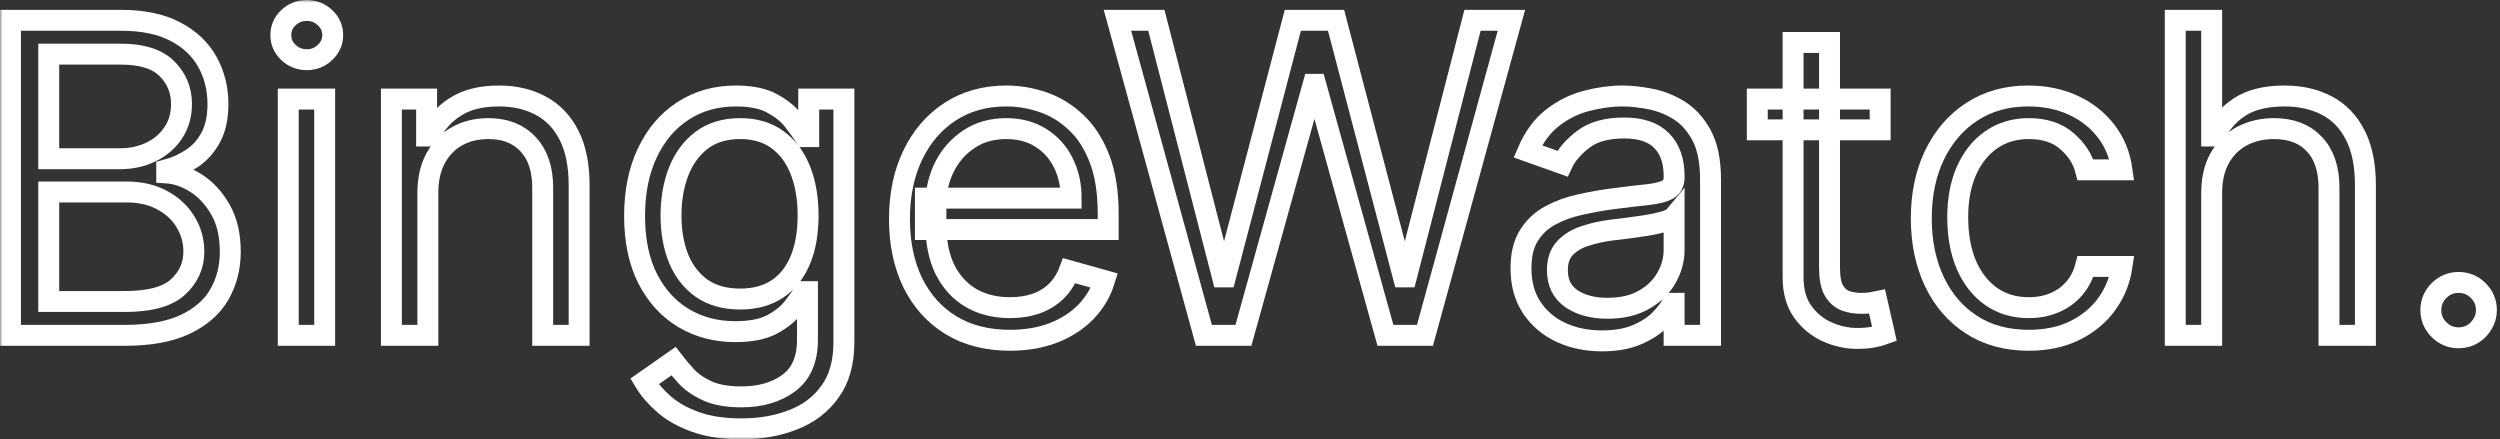         <svg width="478" height="84" viewbox="0 0 478 84" fill="none" xmlns="http://www.w3.org/2000/svg" id="ourloader">
                    <rect width="100%" height="100%" fill="#333333" stroke="none"/>
                    <mask id="path-1-outside-1_142_2808" maskunits="userSpaceOnUse" x="0" y="0" width="478" height="84" fill="black">
                        <rect fill="white" width="478" height="84"/>
                        <path d="M2 64.118V3.882H23.133C27.344 3.882 30.817 4.608 33.552 6.059C36.287 7.49 38.324 9.422 39.662 11.853C41 14.265 41.669 16.941 41.669 19.882C41.669 22.471 41.207 24.608 40.282 26.294C39.377 27.98 38.176 29.314 36.681 30.294C35.205 31.274 33.602 32 31.87 32.471V33.059C33.719 33.176 35.579 33.824 37.448 35C39.318 36.176 40.882 37.863 42.141 40.059C43.401 42.255 44.03 44.941 44.03 48.118C44.03 51.137 43.342 53.853 41.964 56.265C40.587 58.676 38.413 60.588 35.441 62C32.47 63.412 28.604 64.118 23.842 64.118H2ZM9.32 57.647H23.842C28.623 57.647 32.017 56.725 34.025 54.882C36.051 53.02 37.065 50.765 37.065 48.118C37.065 46.078 36.543 44.196 35.5 42.471C34.457 40.725 32.972 39.333 31.043 38.294C29.115 37.235 26.832 36.706 24.196 36.706H9.32V57.647ZM9.32 30.353H22.897C25.101 30.353 27.088 29.922 28.859 29.059C30.65 28.196 32.067 26.98 33.109 25.412C34.172 23.843 34.703 22 34.703 19.882C34.703 17.235 33.779 14.99 31.929 13.147C30.079 11.284 27.147 10.353 23.133 10.353H9.32V30.353Z"/>
                        <path d="M55.114 64.118V18.941H62.079V64.118H55.114ZM58.655 11.412C57.298 11.412 56.127 10.951 55.143 10.029C54.179 9.108 53.697 8 53.697 6.706C53.697 5.412 54.179 4.304 55.143 3.382C56.127 2.461 57.298 2 58.655 2C60.013 2 61.174 2.461 62.138 3.382C63.122 4.304 63.614 5.412 63.614 6.706C63.614 8 63.122 9.108 62.138 10.029C61.174 10.951 60.013 11.412 58.655 11.412Z"/>
                        <path d="M81.803 36.941V64.118H74.837V18.941H81.567V26H82.157C83.22 23.706 84.833 21.863 86.998 20.471C89.162 19.059 91.956 18.353 95.38 18.353C98.45 18.353 101.136 18.98 103.438 20.235C105.74 21.471 107.531 23.353 108.81 25.882C110.089 28.392 110.728 31.569 110.728 35.412V64.118H103.763V35.882C103.763 32.333 102.838 29.569 100.988 27.588C99.139 25.588 96.6 24.588 93.373 24.588C91.15 24.588 89.162 25.069 87.411 26.029C85.679 26.99 84.312 28.392 83.308 30.235C82.305 32.078 81.803 34.314 81.803 36.941Z"/>
                        <path d="M141.757 82C138.392 82 135.499 81.569 133.079 80.706C130.659 79.863 128.642 78.745 127.028 77.353C125.435 75.98 124.165 74.51 123.221 72.941L128.77 69.059C129.4 69.882 130.196 70.823 131.161 71.882C132.125 72.961 133.443 73.892 135.116 74.677C136.808 75.48 139.022 75.882 141.757 75.882C145.417 75.882 148.437 75 150.818 73.235C153.199 71.471 154.389 68.706 154.389 64.941V55.765H153.799C153.288 56.588 152.559 57.608 151.615 58.824C150.69 60.02 149.352 61.088 147.601 62.029C145.869 62.951 143.528 63.412 140.576 63.412C136.916 63.412 133.63 62.549 130.718 60.824C127.825 59.098 125.533 56.588 123.841 53.294C122.168 50 121.332 46 121.332 41.294C121.332 36.667 122.148 32.637 123.782 29.206C125.415 25.755 127.688 23.088 130.6 21.206C133.512 19.304 136.877 18.353 140.694 18.353C143.646 18.353 145.987 18.843 147.719 19.823C149.47 20.784 150.808 21.882 151.733 23.118C152.678 24.333 153.406 25.333 153.917 26.118H154.626V18.941H161.355V65.412C161.355 69.294 160.47 72.451 158.699 74.882C156.947 77.333 154.586 79.127 151.615 80.265C148.663 81.422 145.377 82 141.757 82ZM141.521 57.176C144.315 57.176 146.676 56.539 148.604 55.265C150.533 53.99 151.999 52.157 153.002 49.765C154.006 47.373 154.508 44.51 154.508 41.176C154.508 37.922 154.016 35.049 153.032 32.559C152.048 30.069 150.592 28.118 148.663 26.706C146.735 25.294 144.354 24.588 141.521 24.588C138.569 24.588 136.109 25.333 134.142 26.823C132.194 28.314 130.728 30.314 129.744 32.824C128.78 35.333 128.298 38.118 128.298 41.176C128.298 44.314 128.79 47.088 129.773 49.5C130.777 51.892 132.253 53.775 134.201 55.147C136.168 56.5 138.608 57.176 141.521 57.176Z"/>
                        <path d="M193.114 65.059C188.746 65.059 184.978 64.098 181.81 62.176C178.661 60.235 176.231 57.529 174.519 54.059C172.827 50.569 171.981 46.51 171.981 41.882C171.981 37.255 172.827 33.176 174.519 29.647C176.231 26.098 178.612 23.333 181.662 21.353C184.732 19.353 188.313 18.353 192.406 18.353C194.767 18.353 197.099 18.745 199.401 19.529C201.703 20.314 203.799 21.588 205.688 23.353C207.577 25.098 209.082 27.412 210.204 30.294C211.325 33.176 211.886 36.725 211.886 40.941V43.882H176.939V37.882H204.802C204.802 35.333 204.291 33.059 203.267 31.059C202.264 29.059 200.827 27.48 198.958 26.323C197.109 25.167 194.924 24.588 192.406 24.588C189.631 24.588 187.231 25.274 185.204 26.647C183.197 28 181.652 29.765 180.57 31.941C179.488 34.118 178.947 36.451 178.947 38.941V42.941C178.947 46.353 179.537 49.245 180.717 51.618C181.918 53.971 183.58 55.765 185.706 57C187.831 58.216 190.3 58.824 193.114 58.824C194.944 58.824 196.597 58.569 198.073 58.059C199.568 57.529 200.857 56.745 201.939 55.706C203.021 54.647 203.858 53.333 204.448 51.765L211.178 53.647C210.469 55.922 209.279 57.922 207.606 59.647C205.934 61.353 203.868 62.686 201.408 63.647C198.948 64.588 196.184 65.059 193.114 65.059Z"/>
                        <path d="M230.186 64.118L213.657 3.882H221.095L233.728 52.941H234.318L247.187 3.882H255.451L268.32 52.941H268.91L281.543 3.882H288.981L272.452 64.118H264.896L251.555 16.118H251.083L237.742 64.118H230.186Z"/>
                        <path d="M306.277 65.177C303.404 65.177 300.797 64.637 298.456 63.559C296.114 62.461 294.254 60.882 292.877 58.824C291.5 56.745 290.811 54.235 290.811 51.294C290.811 48.706 291.323 46.608 292.346 45C293.369 43.373 294.737 42.098 296.448 41.176C298.16 40.255 300.049 39.569 302.115 39.118C304.201 38.647 306.297 38.275 308.402 38C311.157 37.647 313.39 37.382 315.102 37.206C316.834 37.01 318.093 36.686 318.88 36.235C319.687 35.784 320.09 35 320.09 33.882V33.647C320.09 30.745 319.294 28.49 317.7 26.882C316.126 25.274 313.735 24.471 310.527 24.471C307.202 24.471 304.595 25.196 302.706 26.647C300.817 28.098 299.489 29.647 298.721 31.294L292.11 28.941C293.29 26.196 294.864 24.059 296.832 22.529C298.82 20.98 300.984 19.902 303.326 19.294C305.687 18.667 308.009 18.353 310.291 18.353C311.747 18.353 313.42 18.529 315.309 18.882C317.218 19.216 319.057 19.912 320.828 20.971C322.619 22.029 324.105 23.627 325.285 25.765C326.466 27.902 327.056 30.765 327.056 34.353V64.118H320.09V58H319.736C319.264 58.98 318.477 60.029 317.375 61.147C316.273 62.265 314.807 63.216 312.977 64C311.147 64.784 308.914 65.177 306.277 65.177ZM307.34 58.941C310.095 58.941 312.416 58.402 314.305 57.324C316.214 56.245 317.651 54.853 318.615 53.147C319.599 51.441 320.09 49.647 320.09 47.765V41.412C319.795 41.765 319.146 42.088 318.142 42.382C317.159 42.657 316.017 42.902 314.719 43.118C313.44 43.314 312.19 43.49 310.97 43.647C309.77 43.784 308.796 43.902 308.048 44C306.238 44.235 304.546 44.618 302.971 45.147C301.417 45.657 300.158 46.431 299.193 47.471C298.249 48.49 297.777 49.882 297.777 51.647C297.777 54.059 298.672 55.882 300.463 57.118C302.273 58.333 304.565 58.941 307.34 58.941Z"/>
                        <path d="M359.487 18.941V24.823H335.992V18.941H359.487ZM342.84 8.118H349.805V51.176C349.805 53.137 350.091 54.608 350.661 55.588C351.252 56.549 351.999 57.196 352.905 57.529C353.829 57.843 354.803 58 355.827 58C356.594 58 357.224 57.961 357.716 57.882C358.208 57.784 358.601 57.706 358.896 57.647L360.313 63.882C359.841 64.059 359.182 64.235 358.335 64.412C357.489 64.608 356.417 64.706 355.118 64.706C353.151 64.706 351.222 64.284 349.333 63.441C347.464 62.598 345.909 61.314 344.67 59.588C343.45 57.863 342.84 55.686 342.84 53.059V8.118Z"/>
                        <path d="M387.895 65.059C383.645 65.059 379.985 64.059 376.916 62.059C373.846 60.059 371.485 57.304 369.832 53.794C368.179 50.284 367.352 46.275 367.352 41.765C367.352 37.176 368.199 33.127 369.891 29.618C371.603 26.088 373.984 23.333 377.034 21.353C380.103 19.353 383.685 18.353 387.777 18.353C390.965 18.353 393.838 18.941 396.396 20.118C398.954 21.294 401.05 22.941 402.683 25.059C404.316 27.177 405.329 29.647 405.723 32.471H398.757C398.226 30.412 397.045 28.588 395.215 27C393.405 25.392 390.965 24.588 387.895 24.588C385.18 24.588 382.799 25.294 380.753 26.706C378.726 28.098 377.142 30.069 376.001 32.618C374.879 35.147 374.318 38.118 374.318 41.529C374.318 45.02 374.869 48.059 375.971 50.647C377.093 53.235 378.667 55.245 380.694 56.676C382.74 58.108 385.141 58.824 387.895 58.824C389.706 58.824 391.349 58.51 392.825 57.882C394.3 57.255 395.55 56.353 396.573 55.176C397.596 54 398.324 52.588 398.757 50.941H405.723C405.329 53.608 404.355 56.01 402.801 58.147C401.266 60.265 399.229 61.951 396.691 63.206C394.172 64.441 391.24 65.059 387.895 65.059Z"/>
                        <path d="M422.871 36.941V64.118H415.906V3.882H422.871V26H423.462C424.524 23.667 426.118 21.814 428.243 20.441C430.388 19.049 433.241 18.353 436.803 18.353C439.892 18.353 442.598 18.971 444.92 20.206C447.242 21.422 449.042 23.294 450.321 25.823C451.62 28.333 452.269 31.529 452.269 35.412V64.118H445.303V35.882C445.303 32.294 444.369 29.52 442.499 27.559C440.65 25.578 438.082 24.588 434.796 24.588C432.513 24.588 430.467 25.069 428.657 26.029C426.866 26.99 425.449 28.392 424.406 30.235C423.383 32.078 422.871 34.314 422.871 36.941Z"/>
                        <path d="M470.089 64.588C468.633 64.588 467.384 64.069 466.341 63.029C465.298 61.99 464.776 60.745 464.776 59.294C464.776 57.843 465.298 56.598 466.341 55.559C467.384 54.52 468.633 54 470.089 54C471.545 54 472.795 54.52 473.838 55.559C474.881 56.598 475.402 57.843 475.402 59.294C475.402 60.255 475.156 61.137 474.664 61.941C474.192 62.745 473.552 63.392 472.746 63.882C471.959 64.353 471.073 64.588 470.089 64.588Z"/>
                    </mask>
                    <path d="M2 64.118V3.882H23.133C27.344 3.882 30.817 4.608 33.552 6.059C36.287 7.49 38.324 9.422 39.662 11.853C41 14.265 41.669 16.941 41.669 19.882C41.669 22.471 41.207 24.608 40.282 26.294C39.377 27.98 38.176 29.314 36.681 30.294C35.205 31.274 33.602 32 31.87 32.471V33.059C33.719 33.176 35.579 33.824 37.448 35C39.318 36.176 40.882 37.863 42.141 40.059C43.401 42.255 44.03 44.941 44.03 48.118C44.03 51.137 43.342 53.853 41.964 56.265C40.587 58.676 38.413 60.588 35.441 62C32.47 63.412 28.604 64.118 23.842 64.118H2ZM9.32 57.647H23.842C28.623 57.647 32.017 56.725 34.025 54.882C36.051 53.02 37.065 50.765 37.065 48.118C37.065 46.078 36.543 44.196 35.5 42.471C34.457 40.725 32.972 39.333 31.043 38.294C29.115 37.235 26.832 36.706 24.196 36.706H9.32V57.647ZM9.32 30.353H22.897C25.101 30.353 27.088 29.922 28.859 29.059C30.65 28.196 32.067 26.98 33.109 25.412C34.172 23.843 34.703 22 34.703 19.882C34.703 17.235 33.779 14.99 31.929 13.147C30.079 11.284 27.147 10.353 23.133 10.353H9.32V30.353Z" stroke="white" stroke-width="4" mask="url(#path-1-outside-1_142_2808)"/>
                    <path d="M55.114 64.118V18.941H62.079V64.118H55.114ZM58.655 11.412C57.298 11.412 56.127 10.951 55.143 10.029C54.179 9.108 53.697 8 53.697 6.706C53.697 5.412 54.179 4.304 55.143 3.382C56.127 2.461 57.298 2 58.655 2C60.013 2 61.174 2.461 62.138 3.382C63.122 4.304 63.614 5.412 63.614 6.706C63.614 8 63.122 9.108 62.138 10.029C61.174 10.951 60.013 11.412 58.655 11.412Z" stroke="white" stroke-width="4" mask="url(#path-1-outside-1_142_2808)"/>
                    <path d="M81.803 36.941V64.118H74.837V18.941H81.567V26H82.157C83.22 23.706 84.833 21.863 86.998 20.471C89.162 19.059 91.956 18.353 95.38 18.353C98.45 18.353 101.136 18.98 103.438 20.235C105.74 21.471 107.531 23.353 108.81 25.882C110.089 28.392 110.728 31.569 110.728 35.412V64.118H103.763V35.882C103.763 32.333 102.838 29.569 100.988 27.588C99.139 25.588 96.6 24.588 93.373 24.588C91.15 24.588 89.162 25.069 87.411 26.029C85.679 26.99 84.312 28.392 83.308 30.235C82.305 32.078 81.803 34.314 81.803 36.941Z" stroke="white" stroke-width="4" mask="url(#path-1-outside-1_142_2808)"/>
                    <path d="M141.757 82C138.392 82 135.499 81.569 133.079 80.706C130.659 79.863 128.642 78.745 127.028 77.353C125.435 75.98 124.165 74.51 123.221 72.941L128.77 69.059C129.4 69.882 130.196 70.823 131.161 71.882C132.125 72.961 133.443 73.892 135.116 74.677C136.808 75.48 139.022 75.882 141.757 75.882C145.417 75.882 148.437 75 150.818 73.235C153.199 71.471 154.389 68.706 154.389 64.941V55.765H153.799C153.288 56.588 152.559 57.608 151.615 58.824C150.69 60.02 149.352 61.088 147.601 62.029C145.869 62.951 143.528 63.412 140.576 63.412C136.916 63.412 133.63 62.549 130.718 60.824C127.825 59.098 125.533 56.588 123.841 53.294C122.168 50 121.332 46 121.332 41.294C121.332 36.667 122.148 32.637 123.782 29.206C125.415 25.755 127.688 23.088 130.6 21.206C133.512 19.304 136.877 18.353 140.694 18.353C143.646 18.353 145.987 18.843 147.719 19.823C149.47 20.784 150.808 21.882 151.733 23.118C152.678 24.333 153.406 25.333 153.917 26.118H154.626V18.941H161.355V65.412C161.355 69.294 160.47 72.451 158.699 74.882C156.947 77.333 154.586 79.127 151.615 80.265C148.663 81.422 145.377 82 141.757 82ZM141.521 57.176C144.315 57.176 146.676 56.539 148.604 55.265C150.533 53.99 151.999 52.157 153.002 49.765C154.006 47.373 154.508 44.51 154.508 41.176C154.508 37.922 154.016 35.049 153.032 32.559C152.048 30.069 150.592 28.118 148.663 26.706C146.735 25.294 144.354 24.588 141.521 24.588C138.569 24.588 136.109 25.333 134.142 26.823C132.194 28.314 130.728 30.314 129.744 32.824C128.78 35.333 128.298 38.118 128.298 41.176C128.298 44.314 128.79 47.088 129.773 49.5C130.777 51.892 132.253 53.775 134.201 55.147C136.168 56.5 138.608 57.176 141.521 57.176Z" stroke="white" stroke-width="4" mask="url(#path-1-outside-1_142_2808)"/>
                    <path d="M193.114 65.059C188.746 65.059 184.978 64.098 181.81 62.176C178.661 60.235 176.231 57.529 174.519 54.059C172.827 50.569 171.981 46.51 171.981 41.882C171.981 37.255 172.827 33.176 174.519 29.647C176.231 26.098 178.612 23.333 181.662 21.353C184.732 19.353 188.313 18.353 192.406 18.353C194.767 18.353 197.099 18.745 199.401 19.529C201.703 20.314 203.799 21.588 205.688 23.353C207.577 25.098 209.082 27.412 210.204 30.294C211.325 33.176 211.886 36.725 211.886 40.941V43.882H176.939V37.882H204.802C204.802 35.333 204.291 33.059 203.267 31.059C202.264 29.059 200.827 27.48 198.958 26.323C197.109 25.167 194.924 24.588 192.406 24.588C189.631 24.588 187.231 25.274 185.204 26.647C183.197 28 181.652 29.765 180.57 31.941C179.488 34.118 178.947 36.451 178.947 38.941V42.941C178.947 46.353 179.537 49.245 180.717 51.618C181.918 53.971 183.58 55.765 185.706 57C187.831 58.216 190.3 58.824 193.114 58.824C194.944 58.824 196.597 58.569 198.073 58.059C199.568 57.529 200.857 56.745 201.939 55.706C203.021 54.647 203.858 53.333 204.448 51.765L211.178 53.647C210.469 55.922 209.279 57.922 207.606 59.647C205.934 61.353 203.868 62.686 201.408 63.647C198.948 64.588 196.184 65.059 193.114 65.059Z" stroke="white" stroke-width="4" mask="url(#path-1-outside-1_142_2808)"/>
                    <path d="M230.186 64.118L213.657 3.882H221.095L233.728 52.941H234.318L247.187 3.882H255.451L268.32 52.941H268.91L281.543 3.882H288.981L272.452 64.118H264.896L251.555 16.118H251.083L237.742 64.118H230.186Z" stroke="white" stroke-width="4" mask="url(#path-1-outside-1_142_2808)"/>
                    <path d="M306.277 65.177C303.404 65.177 300.797 64.637 298.456 63.559C296.114 62.461 294.254 60.882 292.877 58.824C291.5 56.745 290.811 54.235 290.811 51.294C290.811 48.706 291.323 46.608 292.346 45C293.369 43.373 294.737 42.098 296.448 41.176C298.16 40.255 300.049 39.569 302.115 39.118C304.201 38.647 306.297 38.275 308.402 38C311.157 37.647 313.39 37.382 315.102 37.206C316.834 37.01 318.093 36.686 318.88 36.235C319.687 35.784 320.09 35 320.09 33.882V33.647C320.09 30.745 319.294 28.49 317.7 26.882C316.126 25.274 313.735 24.471 310.527 24.471C307.202 24.471 304.595 25.196 302.706 26.647C300.817 28.098 299.489 29.647 298.721 31.294L292.11 28.941C293.29 26.196 294.864 24.059 296.832 22.529C298.82 20.98 300.984 19.902 303.326 19.294C305.687 18.667 308.009 18.353 310.291 18.353C311.747 18.353 313.42 18.529 315.309 18.882C317.218 19.216 319.057 19.912 320.828 20.971C322.619 22.029 324.105 23.627 325.285 25.765C326.466 27.902 327.056 30.765 327.056 34.353V64.118H320.09V58H319.736C319.264 58.98 318.477 60.029 317.375 61.147C316.273 62.265 314.807 63.216 312.977 64C311.147 64.784 308.914 65.177 306.277 65.177ZM307.34 58.941C310.095 58.941 312.416 58.402 314.305 57.324C316.214 56.245 317.651 54.853 318.615 53.147C319.599 51.441 320.09 49.647 320.09 47.765V41.412C319.795 41.765 319.146 42.088 318.142 42.382C317.159 42.657 316.017 42.902 314.719 43.118C313.44 43.314 312.19 43.49 310.97 43.647C309.77 43.784 308.796 43.902 308.048 44C306.238 44.235 304.546 44.618 302.971 45.147C301.417 45.657 300.158 46.431 299.193 47.471C298.249 48.49 297.777 49.882 297.777 51.647C297.777 54.059 298.672 55.882 300.463 57.118C302.273 58.333 304.565 58.941 307.34 58.941Z" stroke="white" stroke-width="4" mask="url(#path-1-outside-1_142_2808)"/>
                    <path d="M359.487 18.941V24.823H335.992V18.941H359.487ZM342.84 8.118H349.805V51.176C349.805 53.137 350.091 54.608 350.661 55.588C351.252 56.549 351.999 57.196 352.905 57.529C353.829 57.843 354.803 58 355.827 58C356.594 58 357.224 57.961 357.716 57.882C358.208 57.784 358.601 57.706 358.896 57.647L360.313 63.882C359.841 64.059 359.182 64.235 358.335 64.412C357.489 64.608 356.417 64.706 355.118 64.706C353.151 64.706 351.222 64.284 349.333 63.441C347.464 62.598 345.909 61.314 344.67 59.588C343.45 57.863 342.84 55.686 342.84 53.059V8.118Z" stroke="white" stroke-width="4" mask="url(#path-1-outside-1_142_2808)"/>
                    <path d="M387.895 65.059C383.645 65.059 379.985 64.059 376.916 62.059C373.846 60.059 371.485 57.304 369.832 53.794C368.179 50.284 367.352 46.275 367.352 41.765C367.352 37.176 368.199 33.127 369.891 29.618C371.603 26.088 373.984 23.333 377.034 21.353C380.103 19.353 383.685 18.353 387.777 18.353C390.965 18.353 393.838 18.941 396.396 20.118C398.954 21.294 401.05 22.941 402.683 25.059C404.316 27.177 405.329 29.647 405.723 32.471H398.757C398.226 30.412 397.045 28.588 395.215 27C393.405 25.392 390.965 24.588 387.895 24.588C385.18 24.588 382.799 25.294 380.753 26.706C378.726 28.098 377.142 30.069 376.001 32.618C374.879 35.147 374.318 38.118 374.318 41.529C374.318 45.02 374.869 48.059 375.971 50.647C377.093 53.235 378.667 55.245 380.694 56.676C382.74 58.108 385.141 58.824 387.895 58.824C389.706 58.824 391.349 58.51 392.825 57.882C394.3 57.255 395.55 56.353 396.573 55.176C397.596 54 398.324 52.588 398.757 50.941H405.723C405.329 53.608 404.355 56.01 402.801 58.147C401.266 60.265 399.229 61.951 396.691 63.206C394.172 64.441 391.24 65.059 387.895 65.059Z" stroke="white" stroke-width="4" mask="url(#path-1-outside-1_142_2808)"/>
                    <path d="M422.871 36.941V64.118H415.906V3.882H422.871V26H423.462C424.524 23.667 426.118 21.814 428.243 20.441C430.388 19.049 433.241 18.353 436.803 18.353C439.892 18.353 442.598 18.971 444.92 20.206C447.242 21.422 449.042 23.294 450.321 25.823C451.62 28.333 452.269 31.529 452.269 35.412V64.118H445.303V35.882C445.303 32.294 444.369 29.52 442.499 27.559C440.65 25.578 438.082 24.588 434.796 24.588C432.513 24.588 430.467 25.069 428.657 26.029C426.866 26.99 425.449 28.392 424.406 30.235C423.383 32.078 422.871 34.314 422.871 36.941Z" stroke="white" stroke-width="4" mask="url(#path-1-outside-1_142_2808)"/>
                    <path d="M470.089 64.588C468.633 64.588 467.384 64.069 466.341 63.029C465.298 61.99 464.776 60.745 464.776 59.294C464.776 57.843 465.298 56.598 466.341 55.559C467.384 54.52 468.633 54 470.089 54C471.545 54 472.795 54.52 473.838 55.559C474.881 56.598 475.402 57.843 475.402 59.294C475.402 60.255 475.156 61.137 474.664 61.941C474.192 62.745 473.552 63.392 472.746 63.882C471.959 64.353 471.073 64.588 470.089 64.588Z" stroke="white" stroke-width="4" mask="url(#path-1-outside-1_142_2808)"/>
                </svg>
